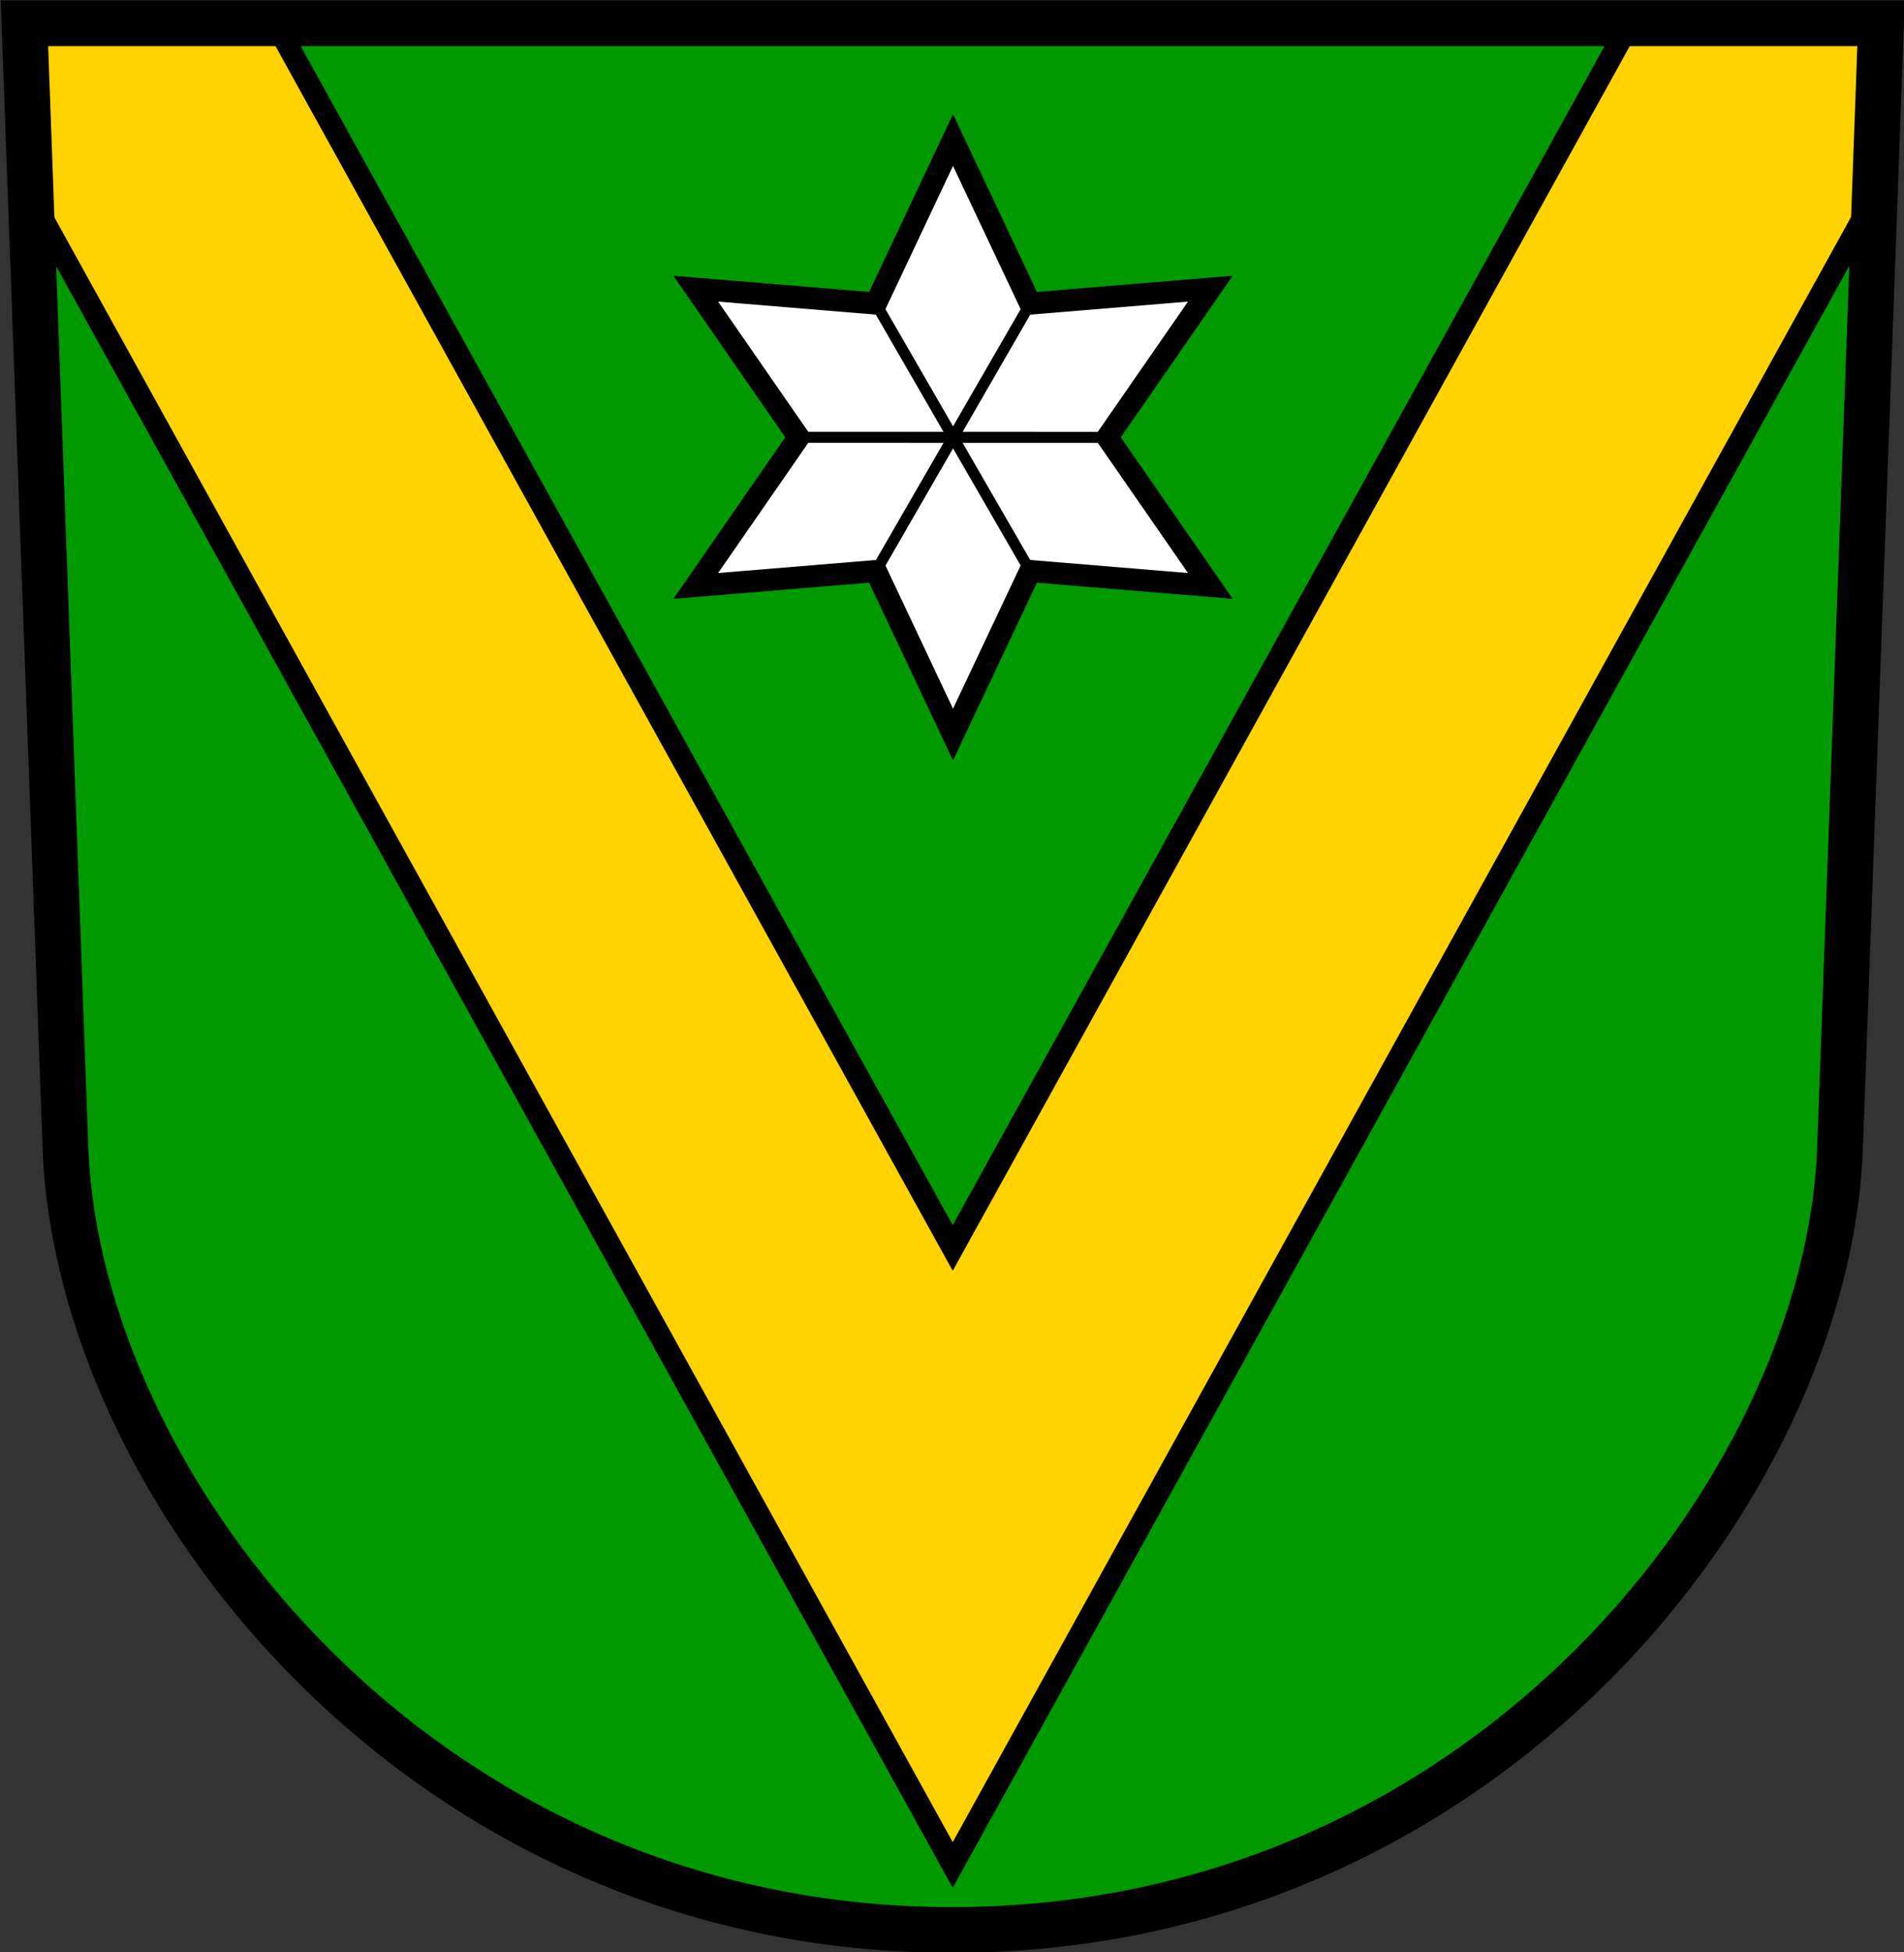 <?xml version="1.0" encoding="UTF-8" standalone="no"?>
<svg version="1.1" xmlns="http://www.w3.org/2000/svg" xmlns:xlink="http://www.w3.org/1999/xlink" xmlns:inkscape="http://www.inkscape.org/namespaces/inkscape" width="805" height="825">
	<rect width="100%" height="100%" fill="#333333" stroke="none"/>
	<g id="dp_dp001" transform="matrix(1,0,0,1,-6.008,-6.008)">
		<path id="dp_path002" fill="#009a00" fill-rule="evenodd" stroke="black" stroke-width="1.333" d="M 16.34,15.84 C 22.121,174.269 27.909,332.699 33.692,491.149 C 38.905,634.024 183.281,821.795 408.805,821.66 C 634.36,821.525 778.743,634.024 783.956,491.149 C 789.739,332.699 795.527,174.269 801.308,15.84 C 670.477,15.837 147.171,15.837 16.34,15.84 Z "/>
		<path id="dp_path003" fill="#ffd200" fill-rule="evenodd" stroke="black" stroke-width="9.333" d="M 408.811,533.432 L 695.069,15.84 L 801.208,15.84 L 798.473,89.573 L 408.816,794.195 L 19.075,89.573 L 16.34,15.84 L 122.479,15.84 Z "/>
		<path id="dp_path004" fill="white" fill-rule="evenodd" stroke="black" stroke-width="9.333" stroke-linecap="round" d="M 408.932,65.193 L 376.32,134.303 L 300.151,128.011 L 343.679,190.828 L 300.151,253.647 L 376.32,247.355 L 408.932,316.465 L 441.573,247.355 L 517.743,253.647 L 474.213,190.828 L 517.743,128.011 L 441.573,134.303 Z "/>
		<path id="dp_path005" fill="none" fill-rule="evenodd" stroke="black" stroke-width="4.667" stroke-linecap="round" d="M 376.333,247.376 L 441.599,134.295"/>
		<path id="dp_path006" fill="none" fill-rule="evenodd" stroke="black" stroke-width="4.667" stroke-linecap="round" d="M 441.599,247.376 L 376.313,134.315"/>
		<path id="dp_path007" fill="none" fill-rule="evenodd" stroke="black" stroke-width="4.667" stroke-linecap="round" d="M 343.651,190.825 L 474.241,190.845"/>
		<path id="dp_path008" fill="none" fill-rule="evenodd" stroke="black" stroke-width="19.333" d="M 16.34,15.84 C 22.121,174.269 27.909,332.699 33.692,491.149 C 38.905,634.024 183.281,821.795 408.805,821.66 C 634.36,821.525 778.743,634.024 783.956,491.149 C 789.739,332.699 795.527,174.269 801.308,15.84 C 670.477,15.837 147.171,15.837 16.34,15.84 Z "/>
	</g>
</svg>